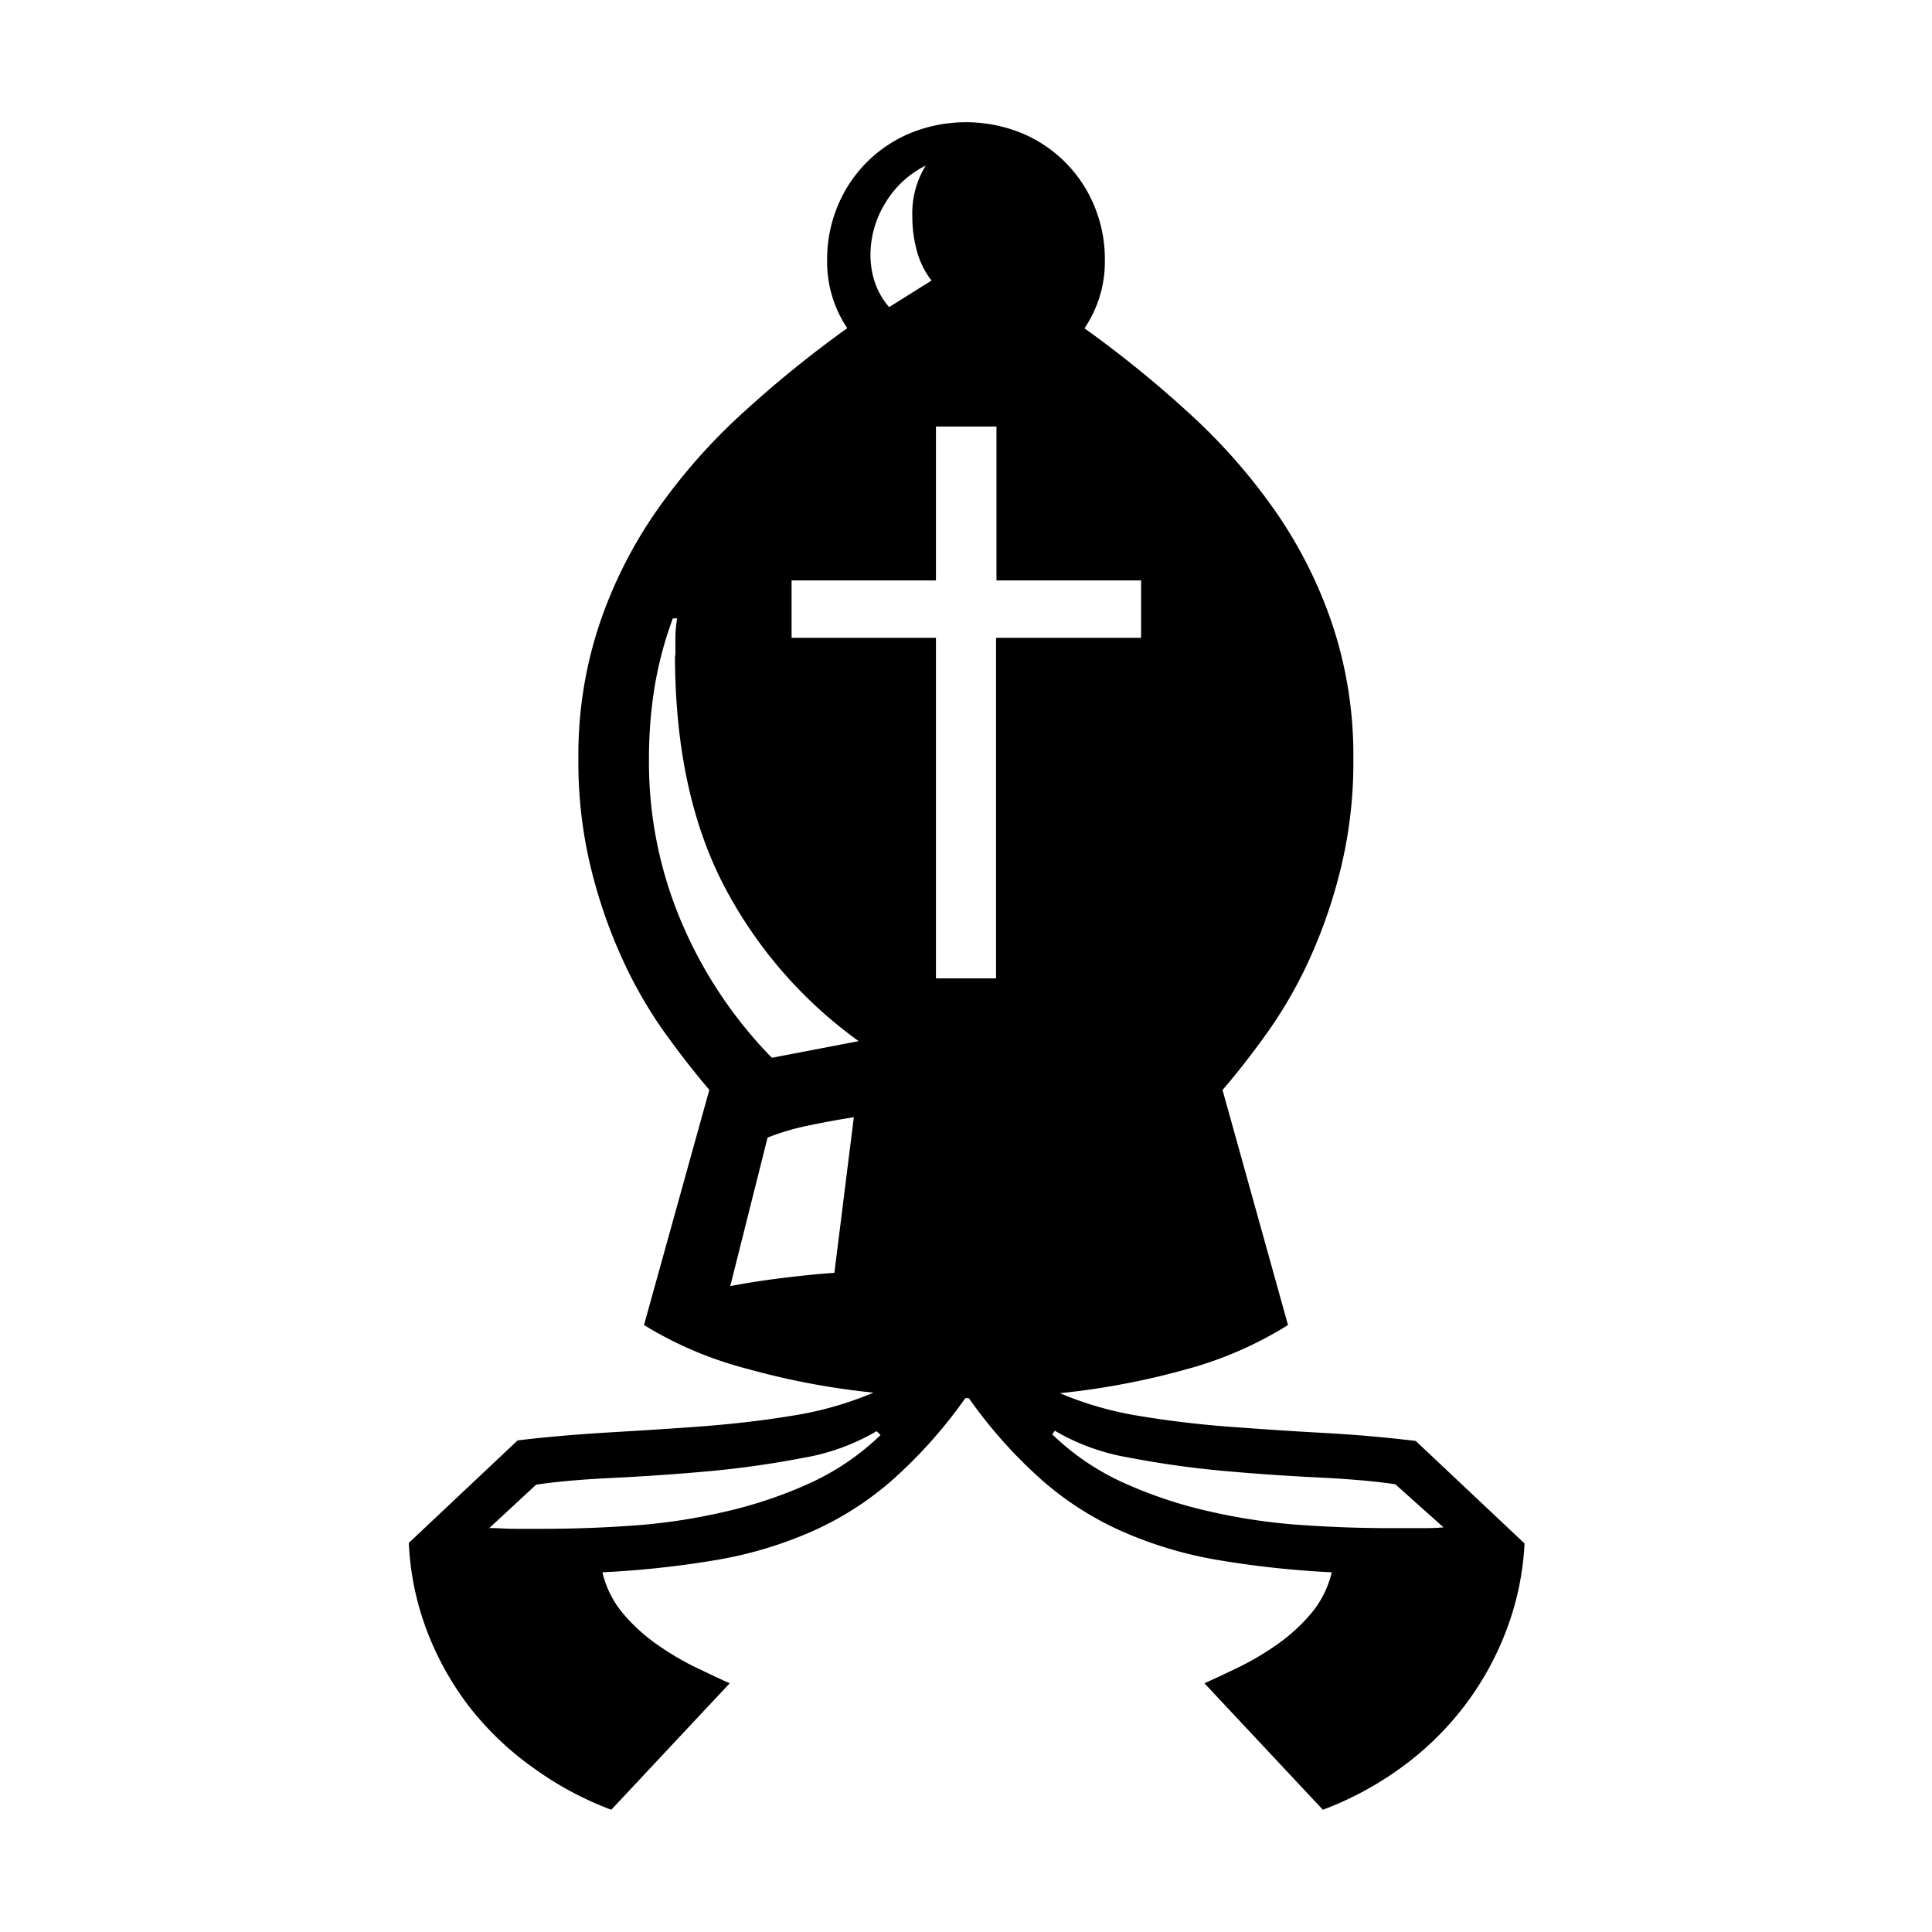 <svg xmlns="http://www.w3.org/2000/svg" width="144" height="144" viewBox="0 0 144 144">
  <path d="M61.65,19.4a10.35,10.35,0,0,1,.79-4.06,10,10,0,0,1,5.44-5.43,11,11,0,0,1,8.24,0,10,10,0,0,1,5.44,5.43,10.35,10.35,0,0,1,.79,4.06,8.83,8.83,0,0,1-1.52,5.07,83.78,83.78,0,0,1,7.88,6.4,43.68,43.68,0,0,1,6.36,7.25,33.46,33.46,0,0,1,4.25,8.47,30.78,30.78,0,0,1,1.55,10,33.23,33.23,0,0,1-.89,7.94,38.11,38.11,0,0,1-2.27,6.72,33.32,33.32,0,0,1-3.13,5.54q-1.76,2.48-3.46,4.45L96,98.76a28.13,28.13,0,0,1-7.58,3.3A56.19,56.19,0,0,1,79,103.84a25.57,25.57,0,0,0,6,1.71c2.13.35,4.34.62,6.63.79s4.6.33,7,.46,4.65.33,6.89.6l8.11,7.64a21.08,21.08,0,0,1-1.39,6.56,22.28,22.28,0,0,1-3.16,5.64,22.61,22.61,0,0,1-4.65,4.51,24.61,24.61,0,0,1-5.83,3.14l-8.83-9.43c.79-.35,1.68-.77,2.67-1.25a21.05,21.05,0,0,0,2.86-1.72,13.21,13.21,0,0,0,2.48-2.3,7.39,7.39,0,0,0,1.48-3,71.81,71.81,0,0,1-8.51-.92,30.13,30.13,0,0,1-7-2.08,23.44,23.44,0,0,1-6-3.79,35.53,35.53,0,0,1-5.54-6.19h-.26a35.53,35.53,0,0,1-5.54,6.19,23.44,23.44,0,0,1-6,3.79,30.13,30.13,0,0,1-7,2.08,71.81,71.81,0,0,1-8.51.92,7.39,7.39,0,0,0,1.48,3,13.21,13.21,0,0,0,2.48,2.3,21.05,21.05,0,0,0,2.86,1.72c1,.48,1.88.9,2.67,1.25l-8.83,9.43a24.61,24.61,0,0,1-5.83-3.14A22.61,22.61,0,0,1,35,127.24a22.28,22.28,0,0,1-3.16-5.64A21.08,21.08,0,0,1,30.47,115l8.11-7.64c2.24-.27,4.54-.46,6.89-.6s4.67-.28,7-.46,4.5-.44,6.63-.79a25.57,25.57,0,0,0,6-1.71,56.19,56.19,0,0,1-9.42-1.78A28.13,28.13,0,0,1,48,98.76l4.87-17.53q-1.71-2-3.46-4.45a33.32,33.32,0,0,1-3.13-5.54A38.11,38.11,0,0,1,44,64.52a33.23,33.23,0,0,1-.89-7.94,30.78,30.78,0,0,1,1.55-10,33.46,33.46,0,0,1,4.25-8.47,43.68,43.68,0,0,1,6.36-7.25,83.78,83.78,0,0,1,7.88-6.4A8.83,8.83,0,0,1,61.65,19.4Zm3.69,87.27a16.19,16.19,0,0,1-5.53,2,71.41,71.41,0,0,1-7.12,1c-2.46.22-4.84.38-7.12.49s-4.16.28-5.61.5l-3.49,3.23c.62,0,1.25.06,1.91.06h2c2.11,0,4.32-.07,6.62-.23a43.41,43.41,0,0,0,6.83-1,33,33,0,0,0,6.39-2.11,18.76,18.76,0,0,0,5.41-3.65Zm-15-57.81V47.58a9.17,9.17,0,0,1,.13-1.49h-.32a27.94,27.94,0,0,0-1.36,5.11,33.37,33.37,0,0,0-.42,5.31,30.48,30.48,0,0,0,2.47,12.33,32.74,32.74,0,0,0,6.69,10L64,77.6A33.21,33.21,0,0,1,53.87,65.84Q50.32,58.88,50.31,48.86Zm4.09,47c1.14-.22,2.39-.42,3.76-.59s2.68-.31,4-.4l1.45-11.6c-1.14.18-2.28.39-3.43.63a18.57,18.57,0,0,0-3,.89Zm19.84-52.6V31.79H69.76V43.26H59v4.28H69.76V72.92h4.48V47.54H85.05V43.26ZM69.43,20.91a6.3,6.3,0,0,1-1.09-2.2A9.67,9.67,0,0,1,68,16.1a6.75,6.75,0,0,1,1-3.76,7.25,7.25,0,0,0-3,2.77A7.36,7.36,0,0,0,64.88,19a6.43,6.43,0,0,0,.33,2.05,5.54,5.54,0,0,0,1.06,1.84Zm9,86a18.76,18.76,0,0,0,5.41,3.65,33,33,0,0,0,6.39,2.11,43.41,43.41,0,0,0,6.83,1c2.3.16,4.51.23,6.62.23h2c.66,0,1.29,0,1.91-.06L104,110.63q-2.17-.33-5.61-.5c-2.28-.11-4.66-.27-7.12-.49a71.41,71.41,0,0,1-7.12-1,16.19,16.19,0,0,1-5.53-2Z"/>
</svg>
